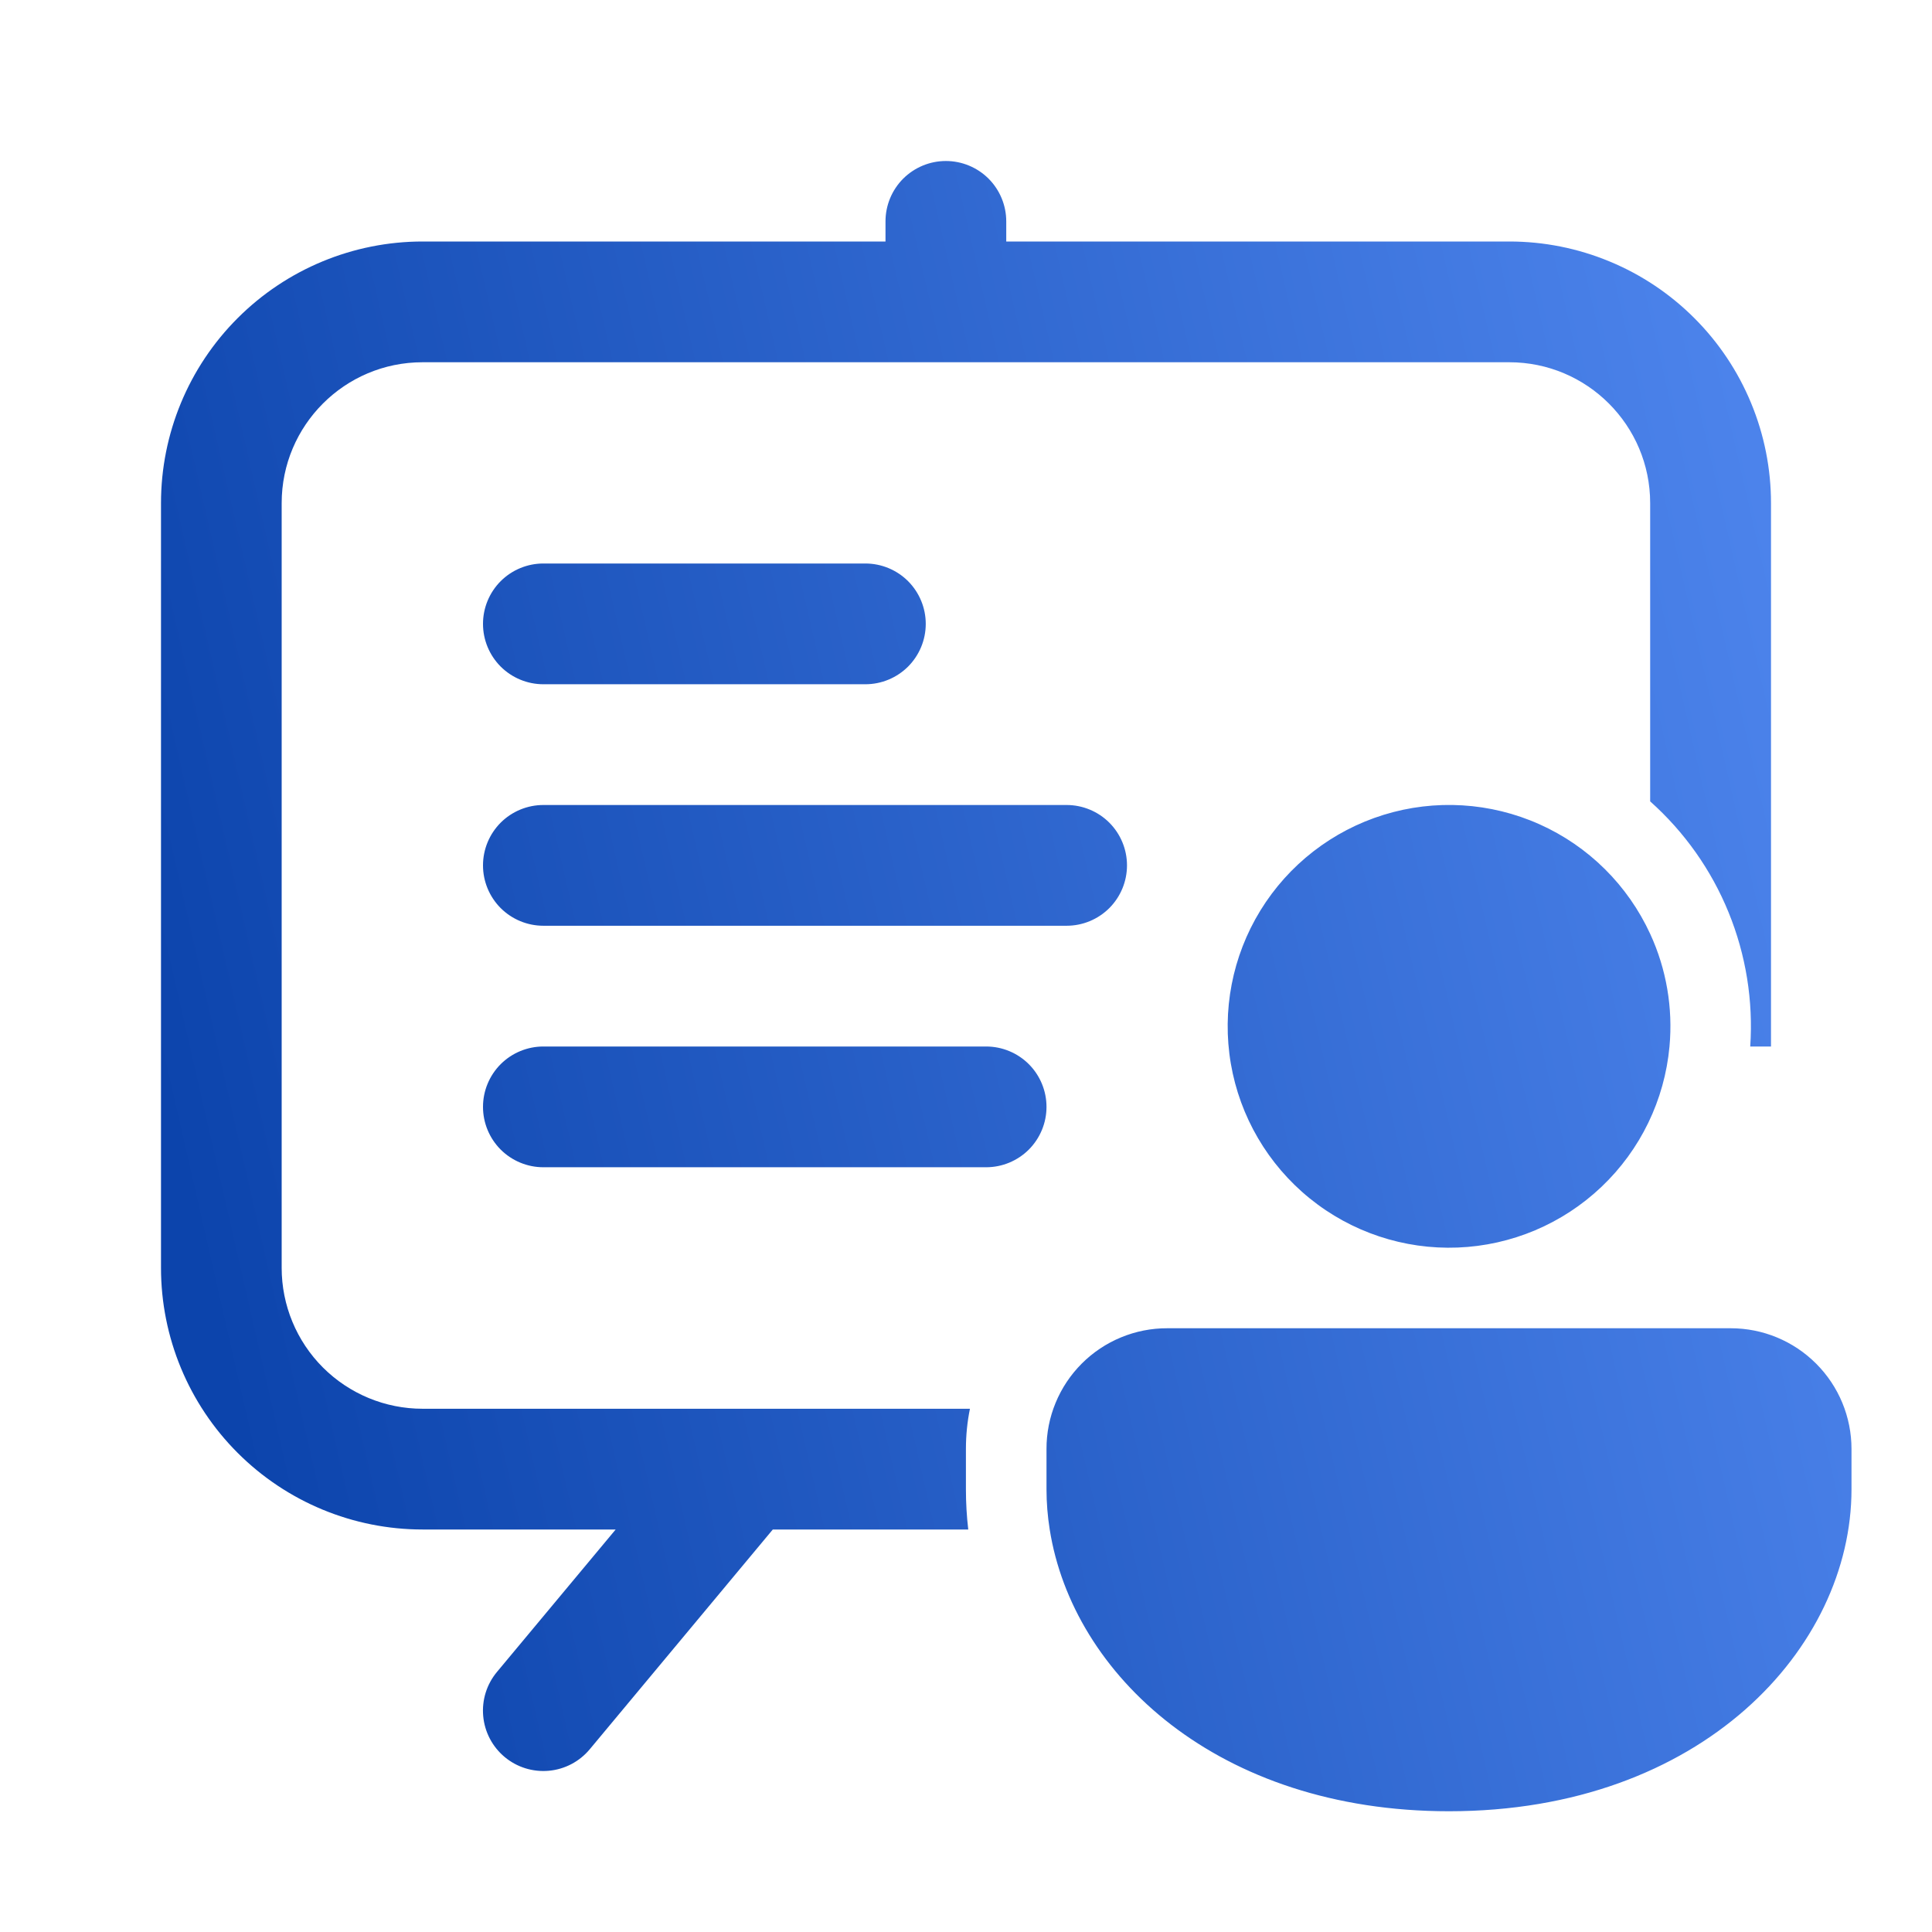 <svg width="48" height="48" viewBox="0 0 48 48" fill="none" xmlns="http://www.w3.org/2000/svg">
<path d="M25 5.5C25 5.102 24.842 4.721 24.561 4.439C24.279 4.158 23.898 4 23.5 4C23.102 4 22.721 4.158 22.439 4.439C22.158 4.721 22 5.102 22 5.5V6H10.5C8.776 6 7.123 6.685 5.904 7.904C4.685 9.123 4 10.776 4 12.5V31.5C4 33.224 4.685 34.877 5.904 36.096C7.123 37.315 8.776 38 10.5 38H15.296L12.346 41.54C12.091 41.846 11.969 42.24 12.005 42.636C12.041 43.033 12.233 43.398 12.539 43.653C12.845 43.908 13.239 44.03 13.636 43.994C14.032 43.958 14.397 43.766 14.652 43.46L19.2 38H24.056C24.017 37.668 23.998 37.334 23.998 37V36C23.998 35.658 24.032 35.324 24.098 35H10.498C9.57 35 8.68 34.631 8.023 33.975C7.367 33.319 6.998 32.428 6.998 31.5V12.5C6.998 10.568 8.566 9 10.498 9H37.498C39.43 9 40.998 10.568 40.998 12.5V19.91C41.849 20.669 42.516 21.612 42.946 22.667C43.377 23.723 43.561 24.863 43.484 26H44V12.5C44 11.646 43.832 10.801 43.505 10.013C43.179 9.224 42.7 8.507 42.096 7.904C41.493 7.3 40.776 6.821 39.987 6.495C39.199 6.168 38.354 6 37.5 6H25V5.5ZM41.478 26C41.566 25.043 41.402 24.079 41 23.206C40.443 21.993 39.465 21.023 38.246 20.478C37.027 19.933 35.652 19.85 34.377 20.244C33.101 20.639 32.013 21.483 31.314 22.621C30.616 23.758 30.355 25.111 30.58 26.427C30.805 27.742 31.501 28.931 32.538 29.772C33.575 30.613 34.882 31.047 36.216 30.995C37.55 30.943 38.819 30.407 39.787 29.488C40.756 28.569 41.356 27.329 41.478 26ZM43 33C43.796 33 44.559 33.316 45.121 33.879C45.684 34.441 46 35.204 46 36V37C46 40.942 42.28 45 36 45C30.25 45 26.648 41.6 26.08 38C26.027 37.669 26 37.335 26 37V36C25.999 35.606 26.076 35.215 26.227 34.851C26.377 34.487 26.598 34.156 26.877 33.877C27.156 33.598 27.487 33.377 27.851 33.227C28.215 33.076 28.606 32.999 29 33H43ZM12 15.5C12 15.102 12.158 14.721 12.439 14.439C12.721 14.158 13.102 14 13.5 14H21.5C21.898 14 22.279 14.158 22.561 14.439C22.842 14.721 23 15.102 23 15.5C23 15.898 22.842 16.279 22.561 16.561C22.279 16.842 21.898 17 21.5 17H13.5C13.102 17 12.721 16.842 12.439 16.561C12.158 16.279 12 15.898 12 15.5ZM13.5 20C13.102 20 12.721 20.158 12.439 20.439C12.158 20.721 12 21.102 12 21.5C12 21.898 12.158 22.279 12.439 22.561C12.721 22.842 13.102 23 13.5 23H26.5C26.898 23 27.279 22.842 27.561 22.561C27.842 22.279 28 21.898 28 21.5C28 21.102 27.842 20.721 27.561 20.439C27.279 20.158 26.898 20 26.5 20H13.5ZM12 27.5C12 27.102 12.158 26.721 12.439 26.439C12.721 26.158 13.102 26 13.5 26H24.5C24.898 26 25.279 26.158 25.561 26.439C25.842 26.721 26 27.102 26 27.5C26 27.898 25.842 28.279 25.561 28.561C25.279 28.842 24.898 29 24.5 29H13.5C13.102 29 12.721 28.842 12.439 28.561C12.158 28.279 12 27.898 12 27.5Z" fill="url(#paint0_linear_315_20028)"/>
<defs>
<linearGradient id="paint0_linear_315_20028" x1="6.756" y1="39.362" x2="52.983" y2="28.788" gradientUnits="userSpaceOnUse">
<stop stop-color="#0C44AC"/>
<stop offset="1" stop-color="#548BF3"/>
</linearGradient>
</defs>
</svg>
